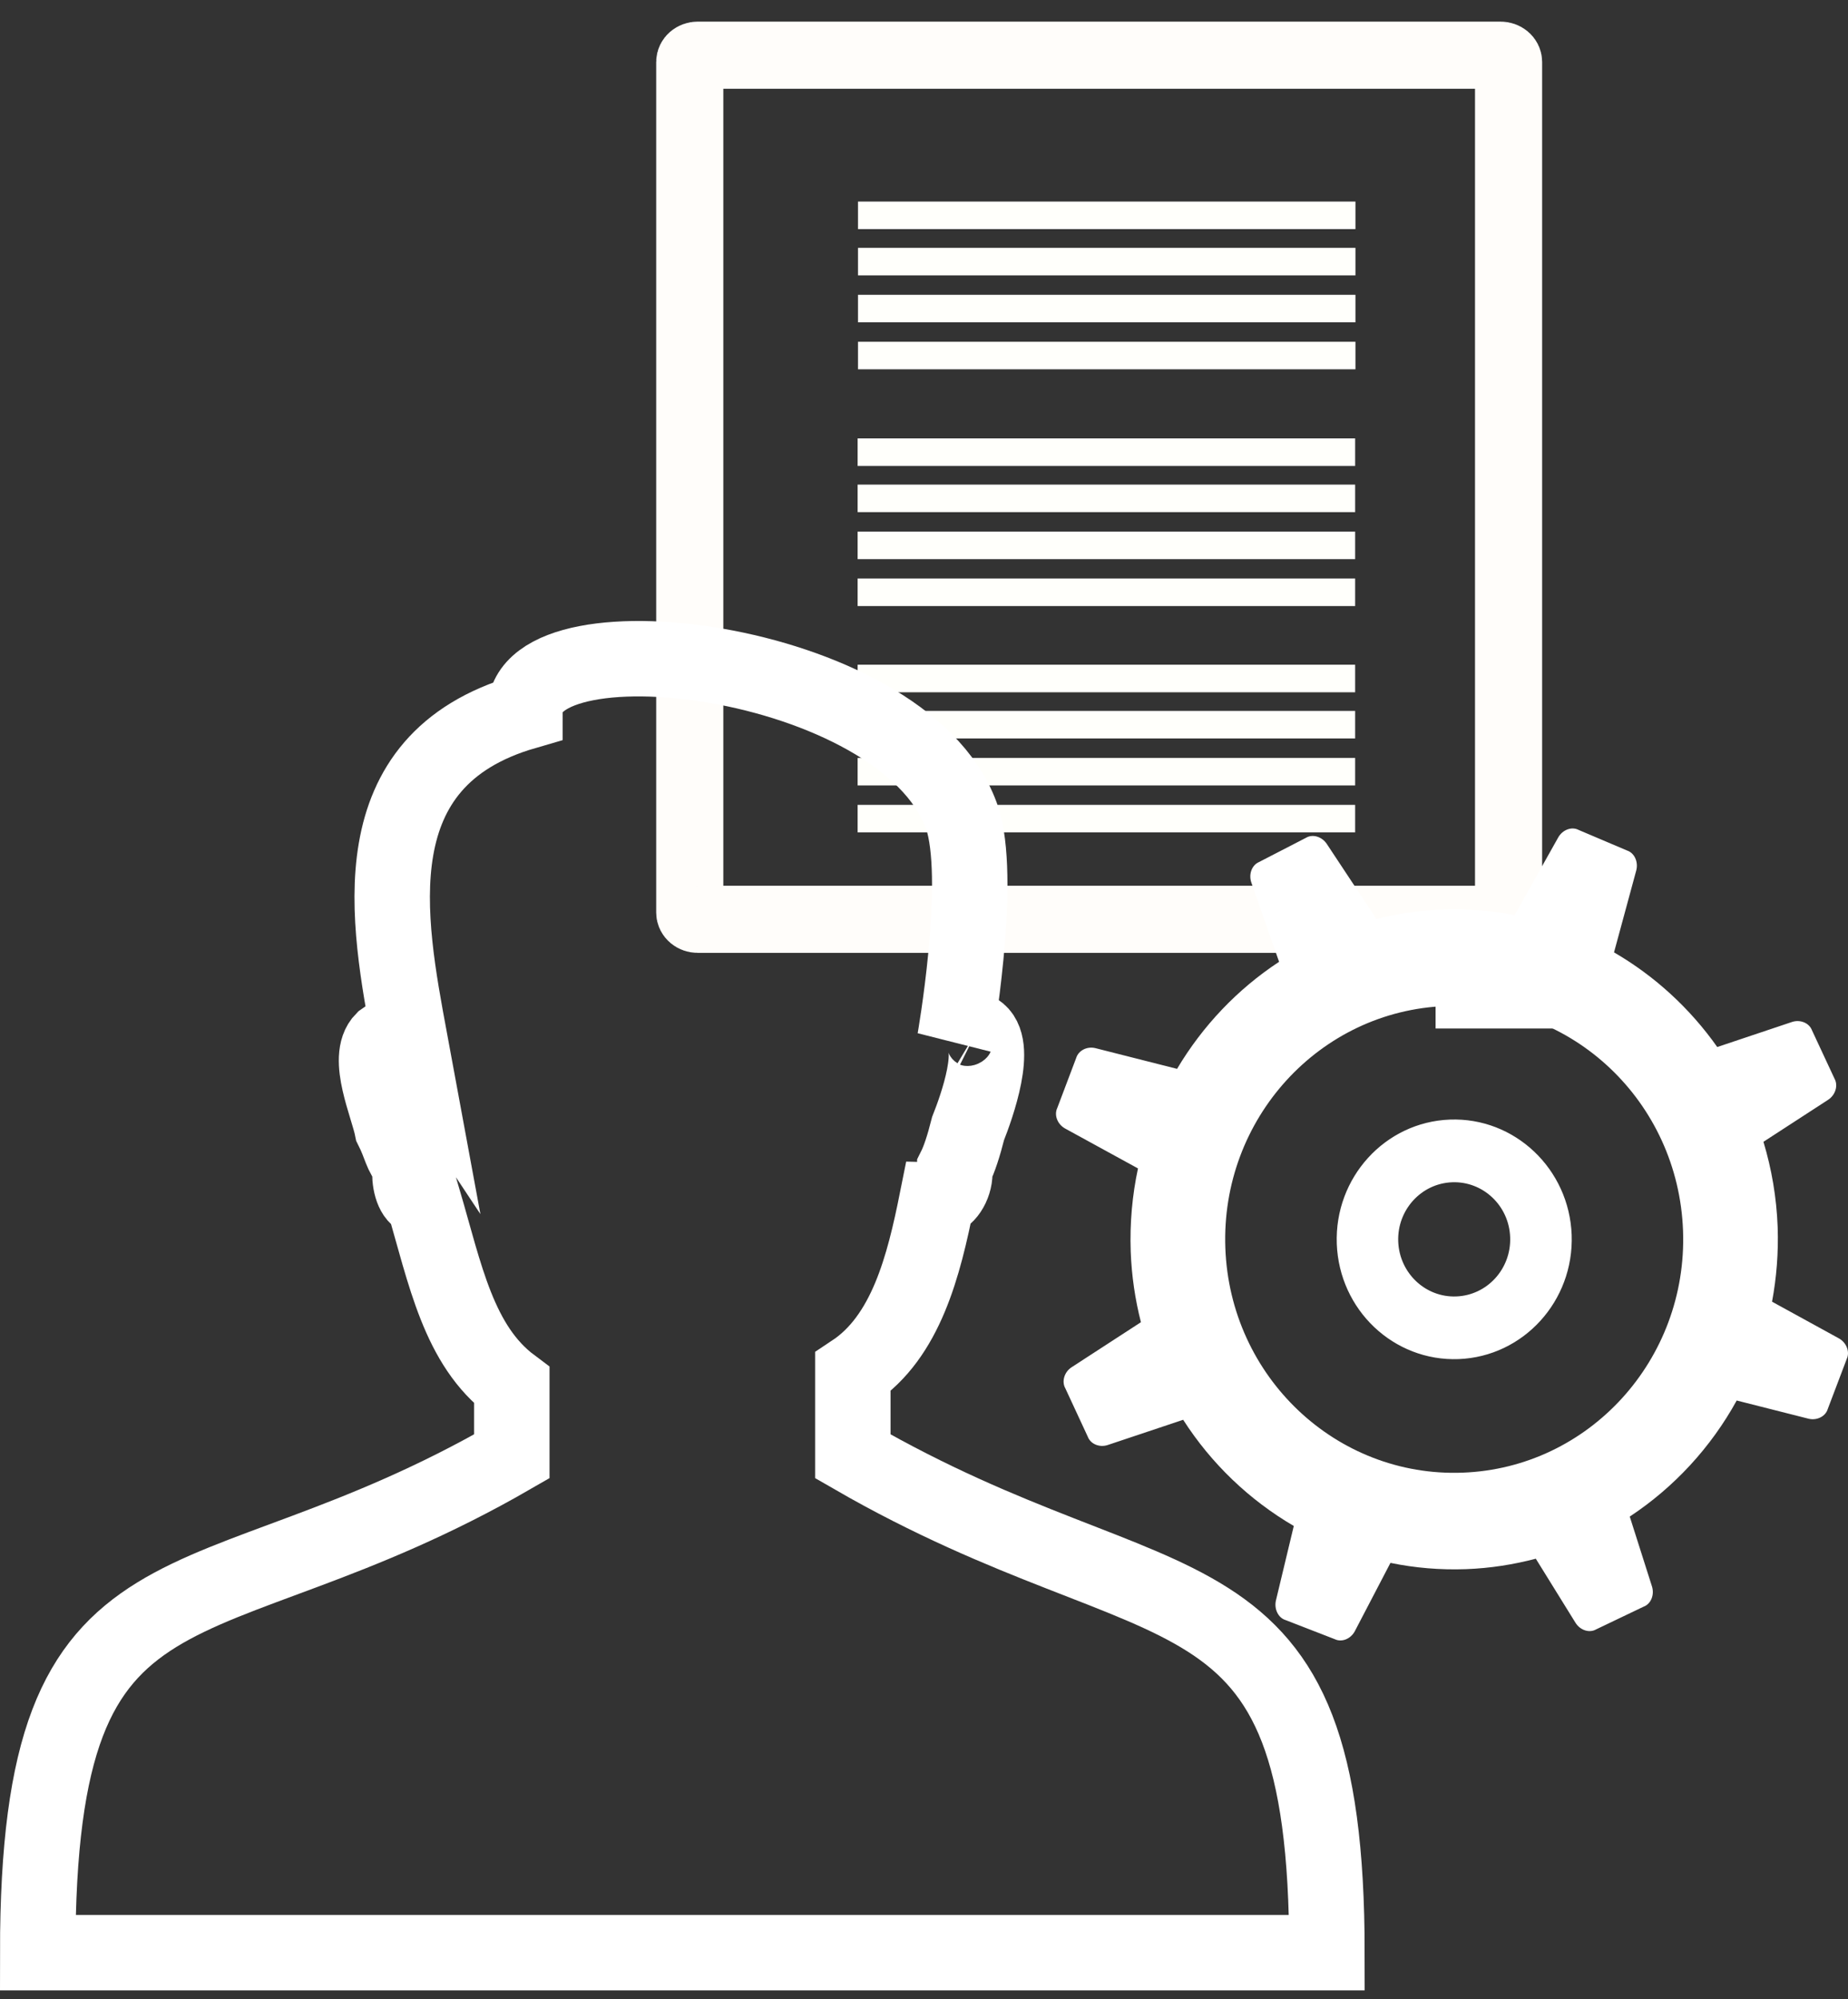 <svg width="49" height="53" viewBox="0 0 49 53" fill="none" xmlns="http://www.w3.org/2000/svg">
<rect x="0" y="0" width="49" height="53" fill="#333333" stroke="none"/>
<path d="M38.065 27.268H41.185V25.028H38.065V27.268Z" fill="white"/>
<path d="M40 24.193C40 24.293 39.904 24.373 39.787 24.373H18.502C18.384 24.373 18.289 24.293 18.289 24.193V1.643C18.289 1.544 18.384 1.463 18.502 1.463H39.787C39.904 1.463 40 1.544 40 1.643V24.193Z" stroke="#FFFDFA" stroke-width="1.78"/>
<path d="M22.75 6.074H35.94V5.344H22.75V6.074Z" fill="#FFFFFB"/>
<path d="M22.75 7.301H35.94V6.571H22.75V7.301Z" fill="#FFFFFB"/>
<path d="M22.75 8.545H35.94V7.816H22.75V8.545Z" fill="#FFFFFB"/>
<path d="M22.75 9.791H35.94V9.061H22.75V9.791Z" fill="#FFFFFB"/>
<path d="M22.74 12.354H35.932V11.623H22.74V12.354Z" fill="#FFFFFB"/>
<path d="M22.74 13.578H35.932V12.848H22.74V13.578Z" fill="#FFFFFB"/>
<path d="M22.74 14.824H35.932V14.095H22.74V14.824Z" fill="#FFFFFB"/>
<path d="M22.74 16.068H35.932V15.338H22.74V16.068Z" fill="#FFFFFB"/>
<path d="M22.74 18.354H35.932V17.623H22.74V18.354Z" fill="#FFFFFB"/>
<path d="M22.74 19.578H35.932V18.848H22.74V19.578Z" fill="#FFFFFB"/>
<path d="M22.74 20.824H35.932V20.095H22.74V20.824Z" fill="#FFFFFB"/>
<path d="M22.74 22.068H35.932V21.339H22.74V22.068Z" fill="#FFFFFB"/>
<path d="M38.504 31.345C37.685 31.375 37.044 32.079 37.074 32.914C37.105 33.75 37.793 34.403 38.612 34.372C39.433 34.342 40.073 33.639 40.042 32.802C40.013 31.967 39.324 31.314 38.504 31.345ZM38.334 26.673C34.983 26.798 32.367 29.668 32.49 33.086C32.614 36.504 35.431 39.17 38.782 39.044C42.133 38.919 44.75 36.048 44.626 32.631C44.503 29.213 41.686 26.544 38.334 26.673ZM38.675 36.033C36.953 36.097 35.51 34.729 35.445 32.976C35.382 31.222 36.724 29.748 38.443 29.683C40.162 29.619 41.608 30.989 41.673 32.741C41.736 34.494 40.393 35.967 38.675 36.033ZM48.967 36.028L48.464 37.354C48.406 37.553 48.174 37.669 47.951 37.613L46.049 37.131C45.366 38.373 44.389 39.432 43.213 40.208L43.801 42.056C43.874 42.28 43.776 42.525 43.582 42.596L42.321 43.199C42.144 43.302 41.898 43.223 41.774 43.023L40.722 41.325C40.129 41.481 39.512 41.578 38.875 41.602C38.186 41.627 37.514 41.569 36.868 41.436L35.925 43.244C35.816 43.452 35.577 43.549 35.392 43.459L34.089 42.953C33.894 42.895 33.778 42.659 33.832 42.43L34.305 40.457C33.126 39.769 32.117 38.804 31.372 37.642L29.374 38.31C29.154 38.385 28.915 38.285 28.843 38.091L28.247 36.807C28.145 36.627 28.22 36.374 28.414 36.249L30.252 35.055C30.098 34.453 30.005 33.827 29.981 33.181C29.955 32.423 30.022 31.687 30.174 30.978L28.242 29.92C28.038 29.808 27.944 29.563 28.034 29.375L28.535 28.05C28.595 27.851 28.824 27.733 29.049 27.79L31.21 28.338C31.888 27.197 32.814 26.224 33.915 25.5L33.181 23.403C33.102 23.181 33.192 22.937 33.381 22.856L34.625 22.214C34.8 22.106 35.048 22.178 35.179 22.373L36.471 24.326L36.491 24.366C37.053 24.223 37.64 24.137 38.243 24.114C38.9 24.088 39.543 24.144 40.163 24.262L40.169 24.246L41.318 22.2C41.433 21.998 41.675 21.907 41.858 22.004L43.144 22.55C43.338 22.614 43.446 22.853 43.385 23.08L42.796 25.25C43.874 25.875 44.811 26.735 45.533 27.759L47.515 27.095C47.734 27.023 47.972 27.121 48.045 27.316L48.643 28.599C48.744 28.781 48.667 29.032 48.472 29.159L46.758 30.272C46.975 30.991 47.106 31.749 47.135 32.535C47.158 33.212 47.105 33.873 46.986 34.511L48.759 35.484C48.96 35.596 49.055 35.841 48.967 36.028Z" fill="white"/>
<path d="M22.613 36.377V38.611C30.958 43.428 35.184 40.959 35.184 51.77H18.266H18.153H1C1 40.608 5.226 43.428 13.571 38.611V36.73C12.158 35.673 11.807 33.794 11.22 31.797C10.985 31.797 10.867 31.444 10.867 31.093V30.858C10.633 30.622 10.633 30.387 10.398 29.919C10.281 29.328 9.693 28.037 10.163 27.567C10.633 27.215 10.867 27.567 10.867 27.567C10.281 24.396 9.459 20.166 13.919 18.872C13.919 16.172 24.26 17.465 25.551 21.811C26.021 23.573 25.317 27.567 25.317 27.567C25.434 27.215 25.669 27.215 25.903 27.332C26.49 27.684 25.903 29.328 25.669 29.919C25.551 30.387 25.434 30.741 25.317 30.974V31.093C25.317 31.444 25.082 31.797 24.847 31.797C24.494 33.559 24.026 35.44 22.613 36.377Z" stroke="white" stroke-width="2" stroke-miterlimit="10"/>
</svg>
